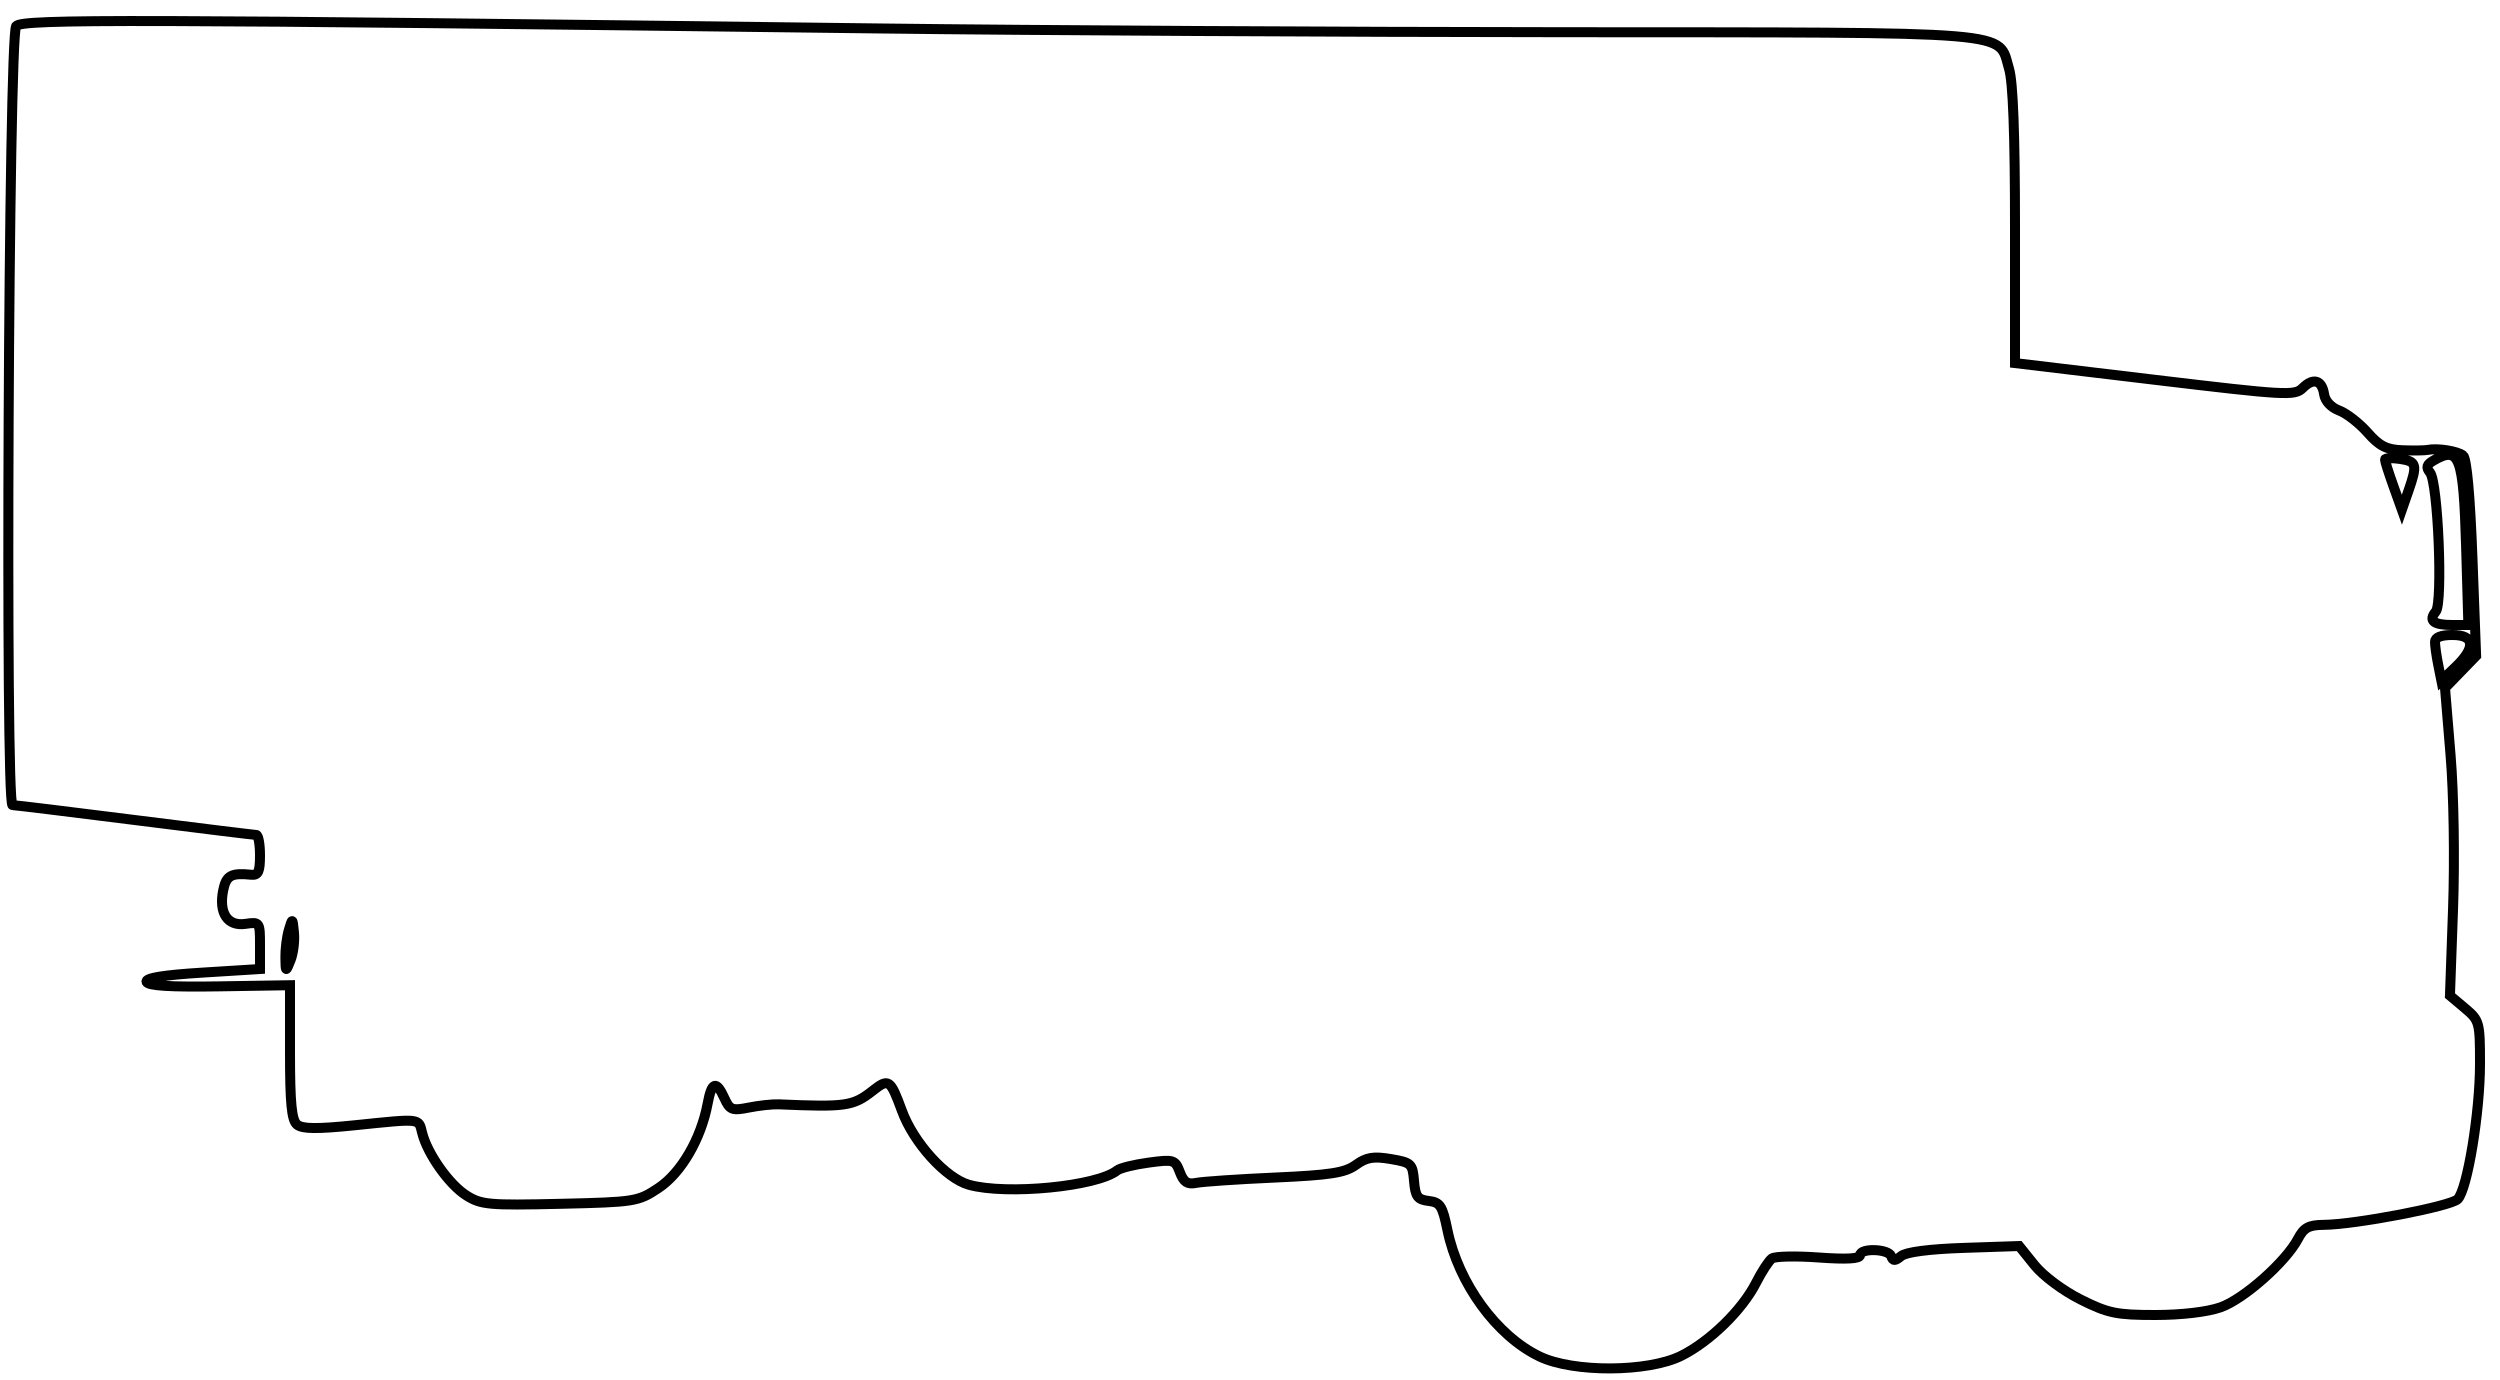 <svg xmlns="http://www.w3.org/2000/svg" width="500" height="276" viewBox="0 0 500 276" version="1.1">
	<path d="M 3.233 5.219 C 1.714 7.049, 0.990 160.991, 2.500 161.020 C 3.050 161.031, 14.075 162.377, 27 164.011 C 39.925 165.645, 50.837 166.986, 51.250 166.991 C 51.663 166.996, 52 168.828, 52 171.063 C 52 174.333, 51.659 175.091, 50.250 174.948 C 46.220 174.538, 45.232 175.089, 44.634 178.082 C 43.725 182.624, 45.507 185.299, 49.089 184.774 C 51.953 184.353, 52 184.422, 52 189.075 L 52 193.803 40.458 194.524 C 32.592 195.015, 29.039 195.604, 29.306 196.373 C 29.576 197.152, 34.059 197.430, 43.848 197.272 L 58 197.043 58 210.399 C 58 220.665, 58.326 224.026, 59.408 224.924 C 60.464 225.800, 63.371 225.831, 71.014 225.046 C 84.322 223.681, 83.685 223.608, 84.431 226.583 C 85.484 230.777, 89.831 236.921, 93.285 239.098 C 96.230 240.953, 97.804 241.093, 112 240.764 C 127.065 240.415, 127.619 240.326, 131.736 237.579 C 136.242 234.572, 140.211 227.747, 141.521 220.750 C 142.348 216.330, 143.238 216.031, 144.875 219.625 C 145.960 222.007, 146.415 222.182, 149.786 221.509 C 151.828 221.102, 154.512 220.813, 155.750 220.867 C 169.141 221.448, 170.610 221.239, 174.486 218.190 C 177.755 215.618, 178.051 215.817, 180.386 222.167 C 182.743 228.578, 189.186 235.680, 193.808 236.963 C 201.332 239.053, 219.449 237.287, 223.443 234.074 C 224.024 233.607, 226.858 232.907, 229.740 232.520 C 234.751 231.846, 235.023 231.929, 235.974 234.431 C 236.738 236.442, 237.492 236.938, 239.234 236.580 C 240.480 236.324, 247.575 235.843, 255 235.511 C 266.071 235.015, 268.979 234.562, 271.160 232.990 C 273.294 231.452, 274.677 231.219, 278.160 231.809 C 282.278 232.507, 282.516 232.732, 282.807 236.211 C 283.067 239.326, 283.508 239.925, 285.733 240.189 C 288.039 240.463, 288.489 241.160, 289.483 246 C 291.679 256.687, 299.326 267.178, 307.930 271.307 C 314.647 274.530, 329.536 274.467, 336.195 271.187 C 341.921 268.367, 348.453 262.002, 351.215 256.551 C 352.345 254.323, 353.771 252.139, 354.384 251.698 C 354.998 251.256, 359.213 251.167, 363.750 251.500 C 369.239 251.902, 372 251.752, 372 251.052 C 372 249.559, 377.746 249.741, 378.254 251.250 C 378.588 252.244, 378.992 252.238, 380.224 251.222 C 381.203 250.414, 385.828 249.808, 392.803 249.576 L 403.832 249.208 406.890 253.013 C 408.631 255.179, 412.611 258.149, 416.134 259.909 C 421.627 262.654, 423.295 263, 431.034 263 C 436.321 263, 441.470 262.394, 444.124 261.460 C 448.750 259.832, 457.171 252.374, 459.604 247.750 C 460.781 245.513, 461.747 244.994, 464.776 244.969 C 471.061 244.916, 490.183 241.248, 491.547 239.834 C 493.477 237.833, 496 222.495, 496 212.761 C 496 204.448, 495.905 204.098, 492.995 201.649 L 489.990 199.120 490.608 181.810 C 490.966 171.802, 490.757 158.825, 490.113 151.048 L 489 137.596 492.112 134.384 L 495.225 131.173 494.491 111.608 C 494.024 99.140, 493.348 91.708, 492.629 91.119 C 491.525 90.215, 487.489 89.573, 485.500 89.986 C 484.950 90.100, 482.700 90.130, 480.500 90.052 C 477.298 89.938, 475.902 89.230, 473.500 86.502 C 471.850 84.629, 469.297 82.648, 467.827 82.102 C 466.233 81.509, 465.021 80.209, 464.827 78.882 C 464.403 75.995, 462.666 75.477, 460.539 77.603 C 458.949 79.194, 457.157 79.094, 430.923 75.955 L 403 72.614 403 45.173 C 403 27.004, 402.602 16.403, 401.822 13.800 C 399.508 6.076, 404.709 6.507, 313 6.443 C 268.175 6.412, 206.525 6.075, 176 5.694 C 26.329 3.828, 4.437 3.768, 3.233 5.219 M 476.995 91.923 C 476.992 92.240, 477.752 94.626, 478.683 97.224 L 480.376 101.947 481.673 98.224 C 483.523 92.912, 483.359 92.280, 480 91.787 C 478.350 91.545, 476.998 91.606, 476.995 91.923 M 486.695 92.111 C 485.321 92.910, 485.155 93.482, 486.002 94.503 C 487.611 96.442, 488.615 120.555, 487.159 122.308 C 485.628 124.153, 486.680 125, 490.504 125 L 493.674 125 493.217 109.250 C 492.692 91.205, 491.888 89.090, 486.695 92.111 M 487 128.375 C 487 129.131, 487.286 131.182, 487.636 132.932 L 488.273 136.113 491.136 133.369 C 495.204 129.473, 494.957 127, 490.500 127 C 488.197 127, 487 127.470, 487 128.375 M 57.764 186 C 57.359 187.375, 57.050 189.850, 57.077 191.500 C 57.126 194.480, 57.133 194.483, 58.111 192.035 C 58.652 190.679, 58.961 188.204, 58.797 186.535 C 58.505 183.554, 58.487 183.545, 57.764 186" fill="none" stroke="#000" stroke-width="2px" fill-rule="evenodd"/>
</svg>
